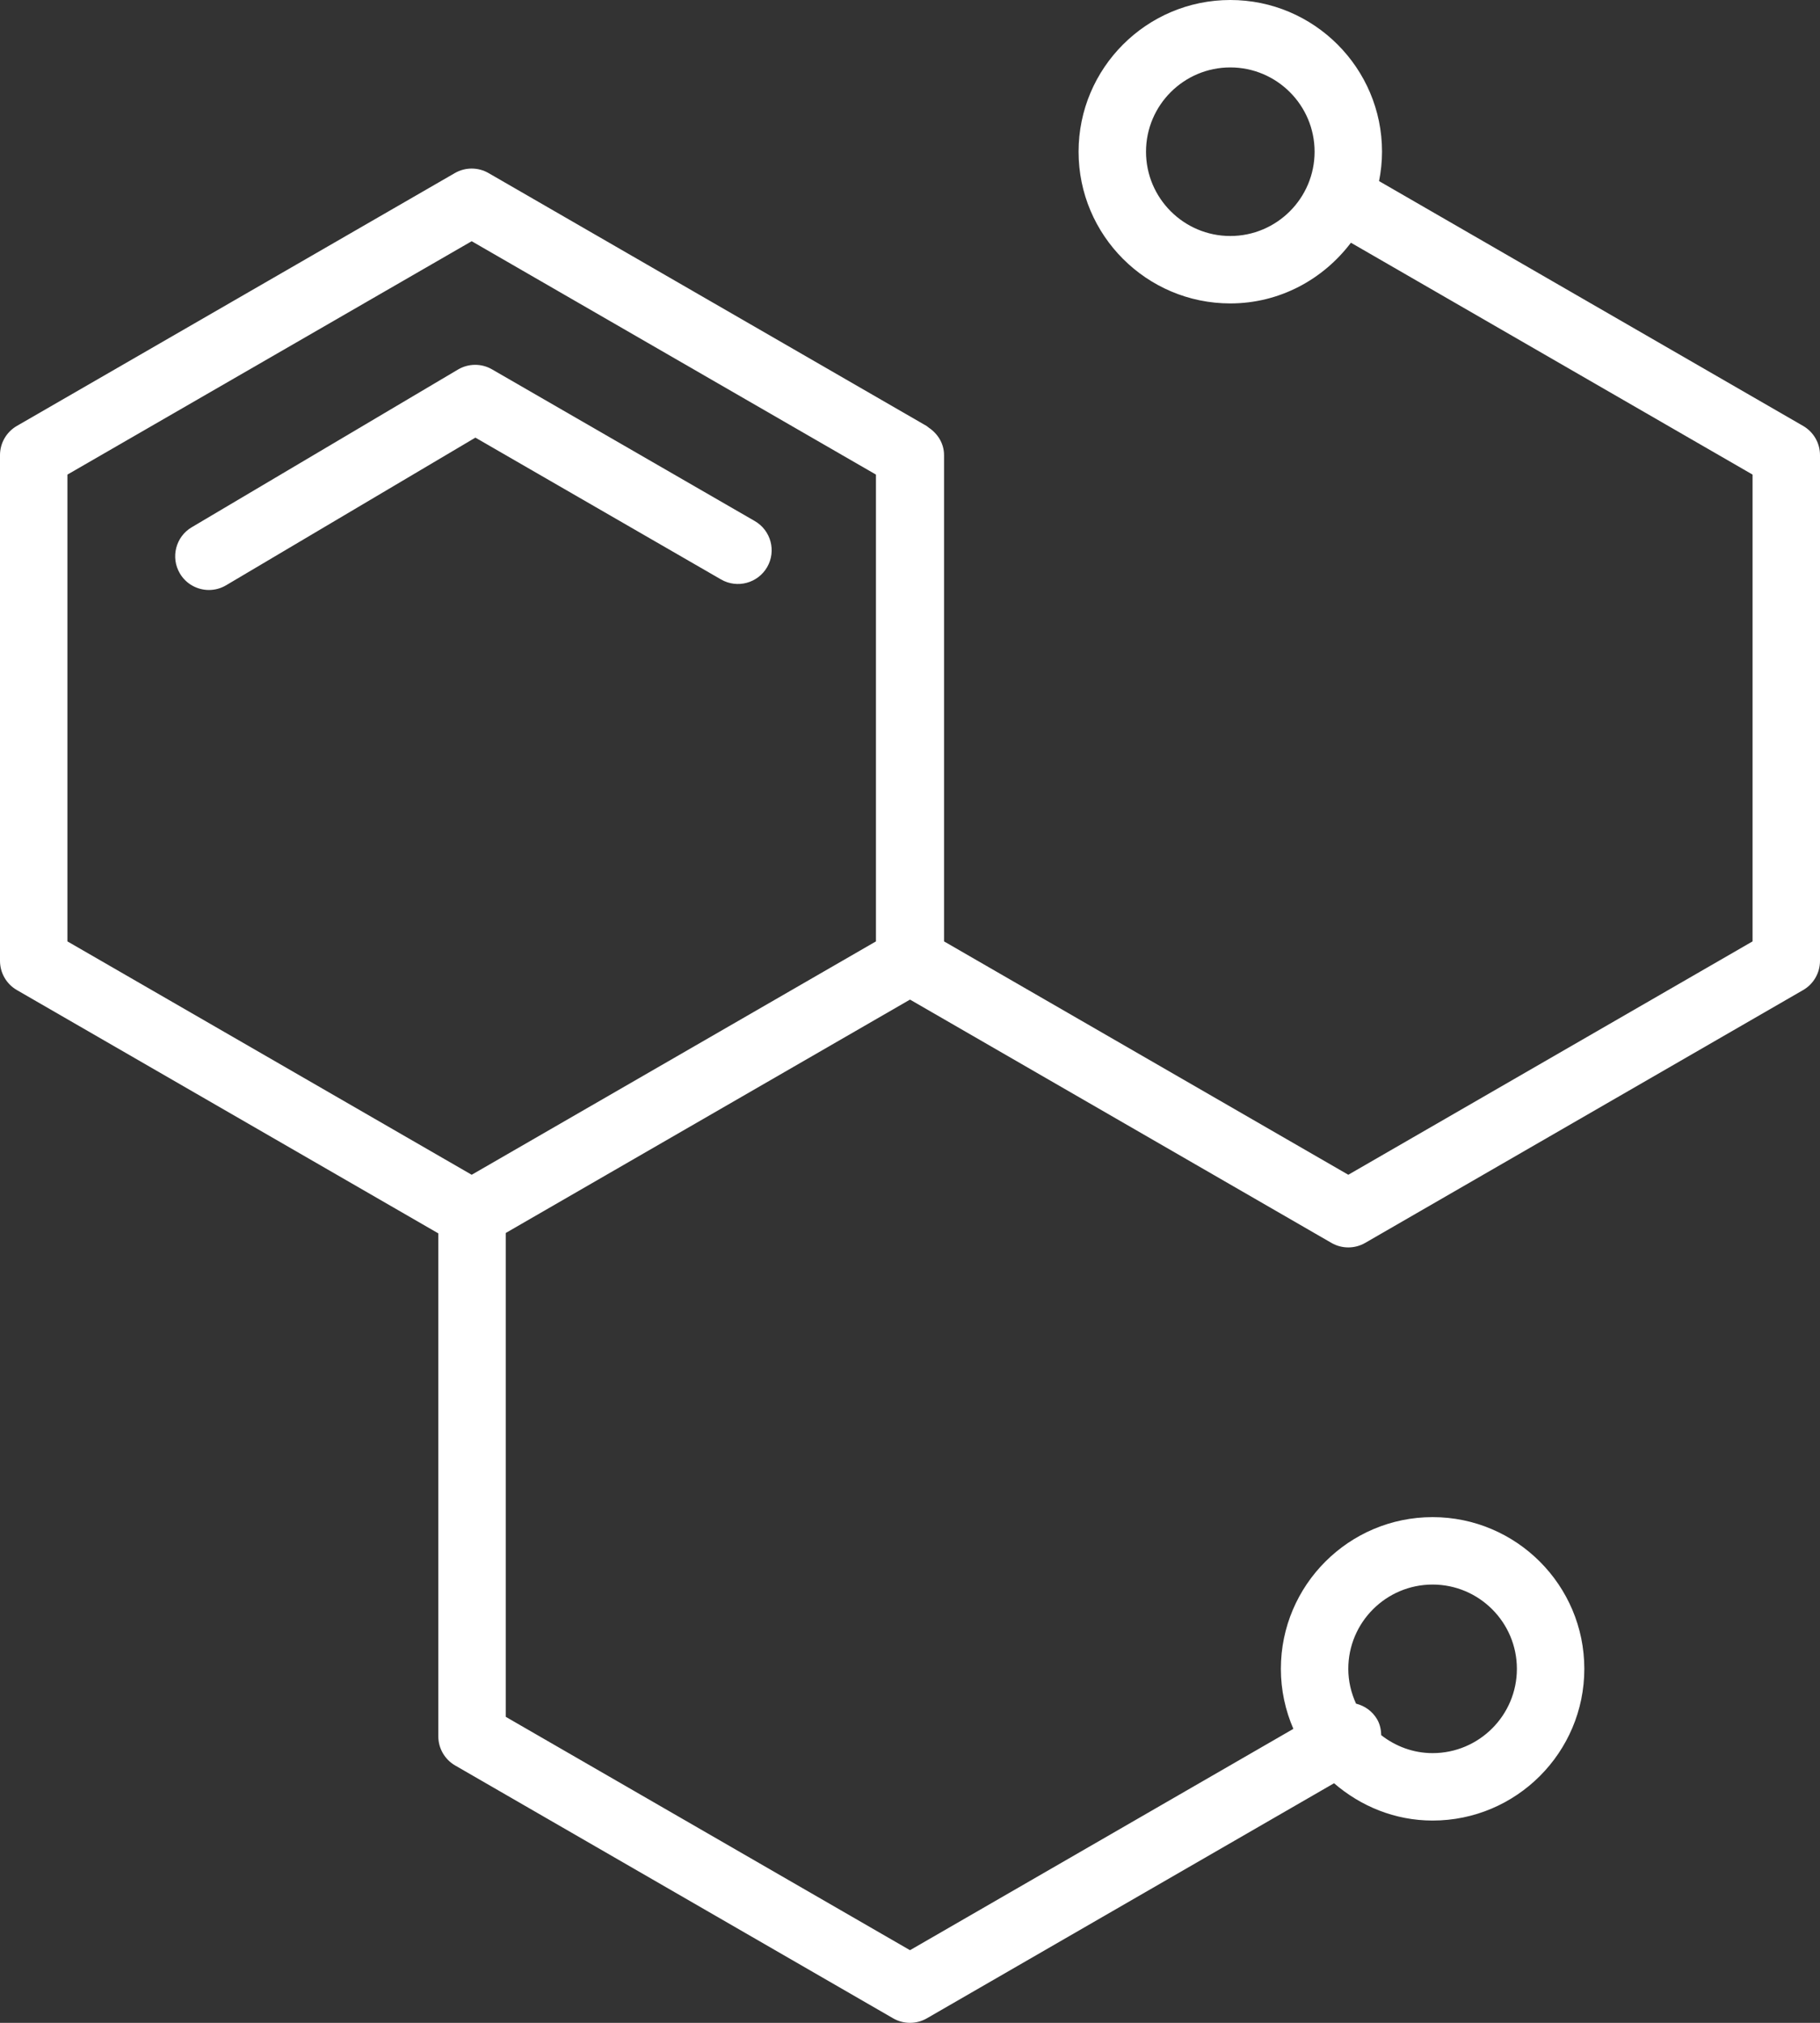<svg version="1.1" id="chemestrystructure" xmlns="http://www.w3.org/2000/svg" xmlns:xlink="http://www.w3.org/1999/xlink" x="0px"
	 y="0px" viewBox="0 0 215.922 240" enable-background="new 0 0 215.922 240" xml:space="preserve">
<rect x="0" y="0" width="215.922" height="240" fill="#333333" stroke="none"/>
<g>
	<path fill="none" d="M145.961,8c-5.514,0-10,4.486-10,10s4.486,10,10,10c5.514,0,10-4.486,10-10S151.474,8,145.961,8z"/>
	<path fill="none" d="M163.386,204c0.342,0.593,0.461,1.232,0.481,1.872c1.692,1.314,3.79,2.128,6.094,2.128
		c5.514,0,10-4.486,10-10s-4.486-10-10-10c-5.514,0-10,4.486-10,10c0,1.476,0.341,2.867,0.918,4.129
		C161.897,202.383,162.819,203.02,163.386,204z"/>
	<path fill="none" d="M8,56.308v55.383l47.961,27.689l47.961-27.689V56.308L55.961,28.619L8,56.308z M58.373,43.822
		l31.176,18c1.914,1.105,2.568,3.551,1.465,5.465c-1.108,1.91-3.553,2.566-5.465,1.465l-29.15-16.83L26.822,69.442
		C26.182,69.82,25.48,70,24.787,70c-1.367,0-2.699-0.701-3.445-1.961c-1.127-1.9-0.498-4.356,1.402-5.481
		l31.59-18.713C55.578,43.109,57.121,43.098,58.373,43.822z"/>
	<path fill="#ffffff" d="M22.744,62.558c-1.9,1.125-2.529,3.58-1.402,5.481C22.088,69.299,23.42,70,24.787,70
		c0.694,0,1.395-0.18,2.035-0.558L56.398,51.922l29.15,16.83c1.912,1.102,4.357,0.445,5.465-1.465
		c1.104-1.914,0.449-4.36-1.465-5.465l-31.176-18c-1.252-0.725-2.795-0.713-4.039,0.023L22.744,62.558z"/>
	<path fill="#ffffff" d="M213.922,50.535l-50.313-29.049c0.223-1.13,0.352-2.292,0.352-3.486c0-9.926-8.074-18-18-18
		c-9.926,0-18,8.074-18,18s8.074,18,18,18c5.858,0,11.021-2.856,14.31-7.202l47.651,27.51v55.383l-47.961,27.689
		L112,111.692V54c0-1.382-0.744-2.54-1.81-3.259c-0.093-0.065-0.169-0.148-0.268-0.206l-0.262-0.152
		c-0.046-0.021-0.082-0.055-0.13-0.074l-51.569-29.774c-1.238-0.715-2.762-0.715-4,0L2,50.535
		C0.762,51.25,0,52.57,0,54v60c0,1.43,0.762,2.75,2,3.465l50,28.868V206c0,1.43,0.762,2.75,2,3.465l51.961,30
		c0.619,0.358,1.308,0.535,2,0.535c0.692,0,1.381-0.178,2-0.535l48.309-27.892c3.154,2.721,7.208,4.427,11.691,4.427
		c9.926,0,18-8.074,18-18s-8.074-18-18-18c-9.926,0-18,8.074-18,18c0,2.53,0.536,4.934,1.482,7.121l-45.482,26.26
		L60,203.692v-57.404l47.961-27.691l50,28.868c0.619,0.358,1.308,0.535,2,0.535c0.692,0,1.381-0.178,2-0.535l51.961-30
		c1.238-0.715,2-2.035,2-3.465V54C215.922,52.57,215.16,51.25,213.922,50.535z M145.961,28c-5.514,0-10-4.486-10-10
		s4.486-10,10-10c5.514,0,10,4.486,10,10S151.474,28,145.961,28z M169.961,188c5.514,0,10,4.486,10,10s-4.486,10-10,10
		c-2.304,0-4.401-0.814-6.094-2.128c-0.02-0.639-0.139-1.279-0.481-1.872c-0.567-0.98-1.489-1.617-2.508-1.871
		c-0.576-1.262-0.918-2.653-0.918-4.129C159.961,192.486,164.447,188,169.961,188z M103.922,111.692l-47.961,27.689
		L8,111.692V56.308l47.961-27.689l47.961,27.689V111.692z"/>
</g>
</svg>
